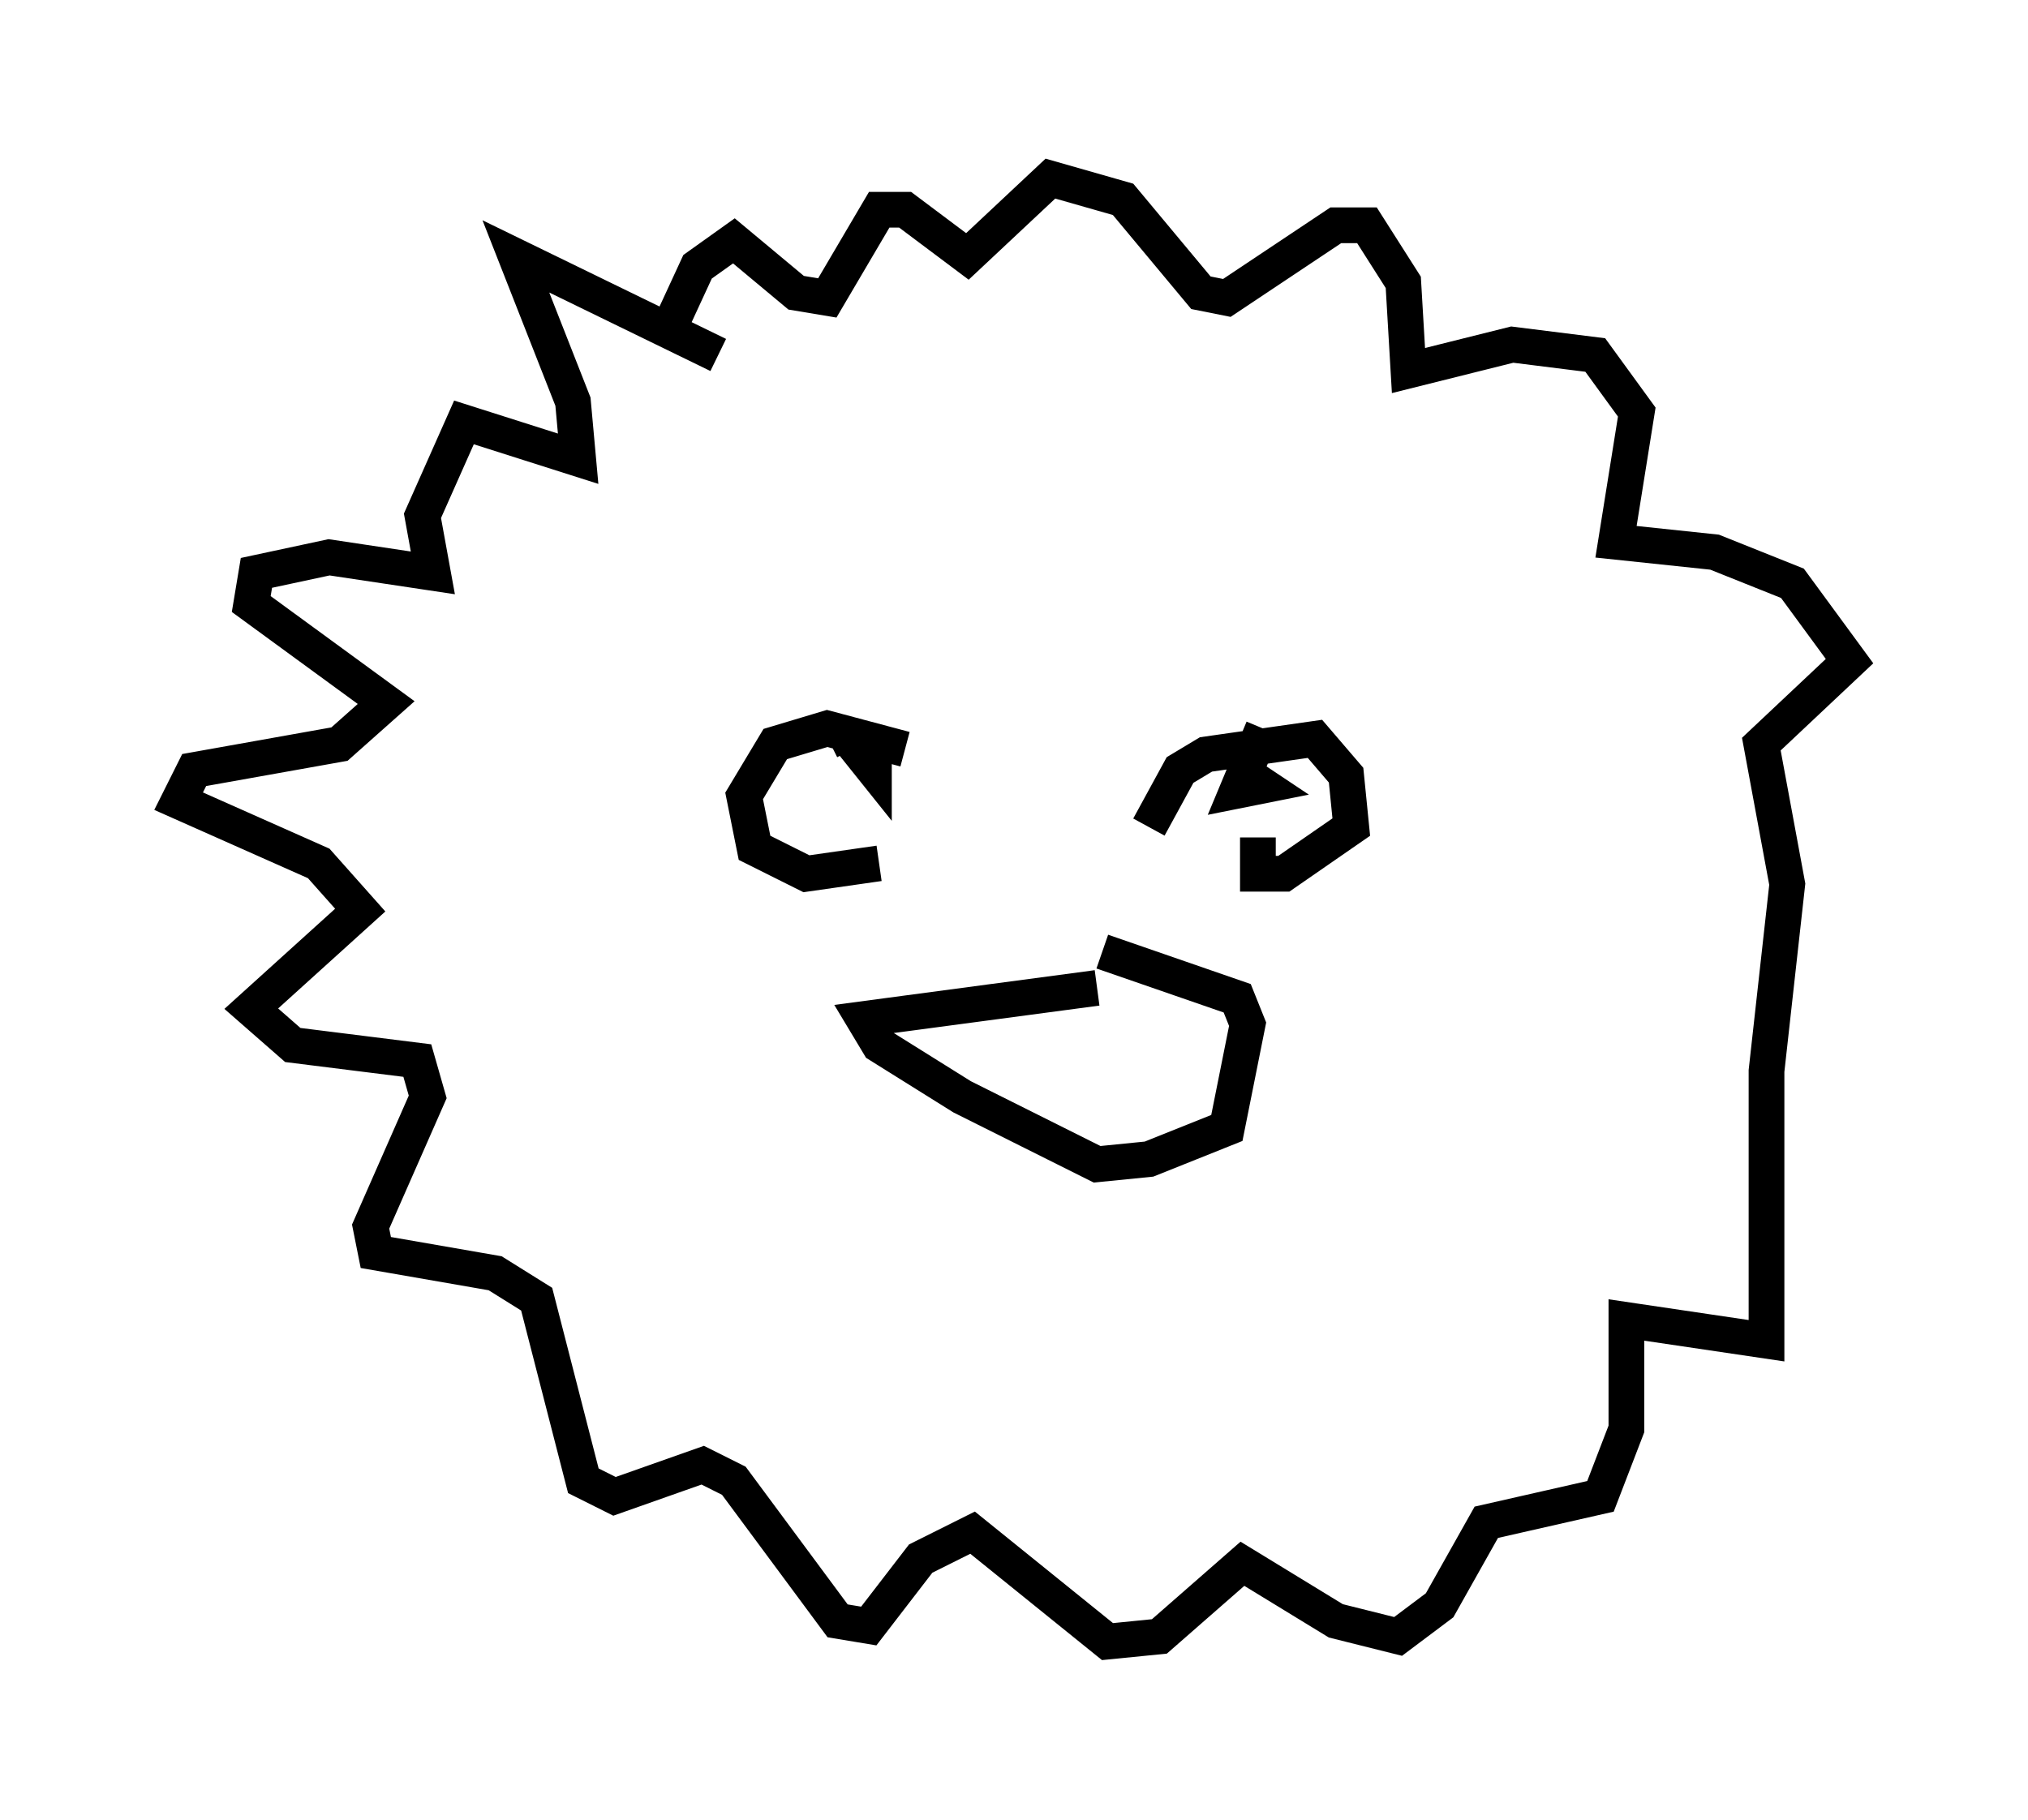 <?xml version="1.0" encoding="utf-8" ?>
<svg baseProfile="full" height="50.961" version="1.1" width="56.771" xmlns="http://www.w3.org/2000/svg" xmlns:ev="http://www.w3.org/2001/xml-events" xmlns:xlink="http://www.w3.org/1999/xlink"><defs /><rect fill="white" height="50.961" width="56.771" x="0" y="0" /><path d="M25.916, 23.156 m-0.581, -2.179 l-2.179, -0.581 -1.453, 0.436 l-0.872, 1.453 0.291, 1.453 l1.453, 0.726 2.034, -0.291 m-0.726, -3.341 l0.581, 0.726 0.0, -0.726 l-0.726, -0.145 0.145, 0.291 m8.279, 2.179 l0.872, -1.598 0.726, -0.436 l3.05, -0.436 0.872, 1.017 l0.145, 1.453 -1.888, 1.307 l-0.726, 0.0 0.0, -1.017 m0.145, -3.05 l-0.726, 1.743 0.726, -0.145 l-0.436, -0.291 m-14.816, -11.765 l-5.665, -2.76 1.598, 4.067 l0.145, 1.598 -3.196, -1.017 l-1.162, 2.615 0.291, 1.598 l-2.905, -0.436 -2.034, 0.436 l-0.145, 0.872 3.777, 2.76 l-1.307, 1.162 -4.067, 0.726 l-0.436, 0.872 3.922, 1.743 l1.162, 1.307 -3.05, 2.76 l1.162, 1.017 3.486, 0.436 l0.291, 1.017 -1.598, 3.631 l0.145, 0.726 3.341, 0.581 l1.162, 0.726 1.307, 5.084 l0.872, 0.436 2.469, -0.872 l0.872, 0.436 2.905, 3.922 l0.872, 0.145 1.453, -1.888 l1.453, -0.726 3.777, 3.05 l1.453, -0.145 2.324, -2.034 l2.615, 1.598 1.743, 0.436 l1.162, -0.872 1.307, -2.324 l3.196, -0.726 0.726, -1.888 l0.0, -3.05 3.922, 0.581 l0.0, -7.553 0.581, -5.229 l-0.726, -3.922 2.469, -2.324 l-1.598, -2.179 -2.179, -0.872 l-2.76, -0.291 0.581, -3.631 l-1.162, -1.598 -2.324, -0.291 l-2.905, 0.726 -0.145, -2.469 l-1.017, -1.598 -0.872, 0.0 l-3.05, 2.034 -0.726, -0.145 l-2.179, -2.615 -2.034, -0.581 l-2.324, 2.179 -1.743, -1.307 l-0.726, 0.0 -1.453, 2.469 l-0.872, -0.145 -1.743, -1.453 l-1.017, 0.726 -0.872, 1.888 m12.056, 18.302 l-6.536, 0.872 0.436, 0.726 l2.324, 1.453 3.777, 1.888 l1.453, -0.145 2.179, -0.872 l0.581, -2.905 -0.291, -0.726 l-3.777, -1.307 m-4.648, 5.81 l0.0, 0.0 " fill="none" stroke="black" stroke-width="1" /></svg>